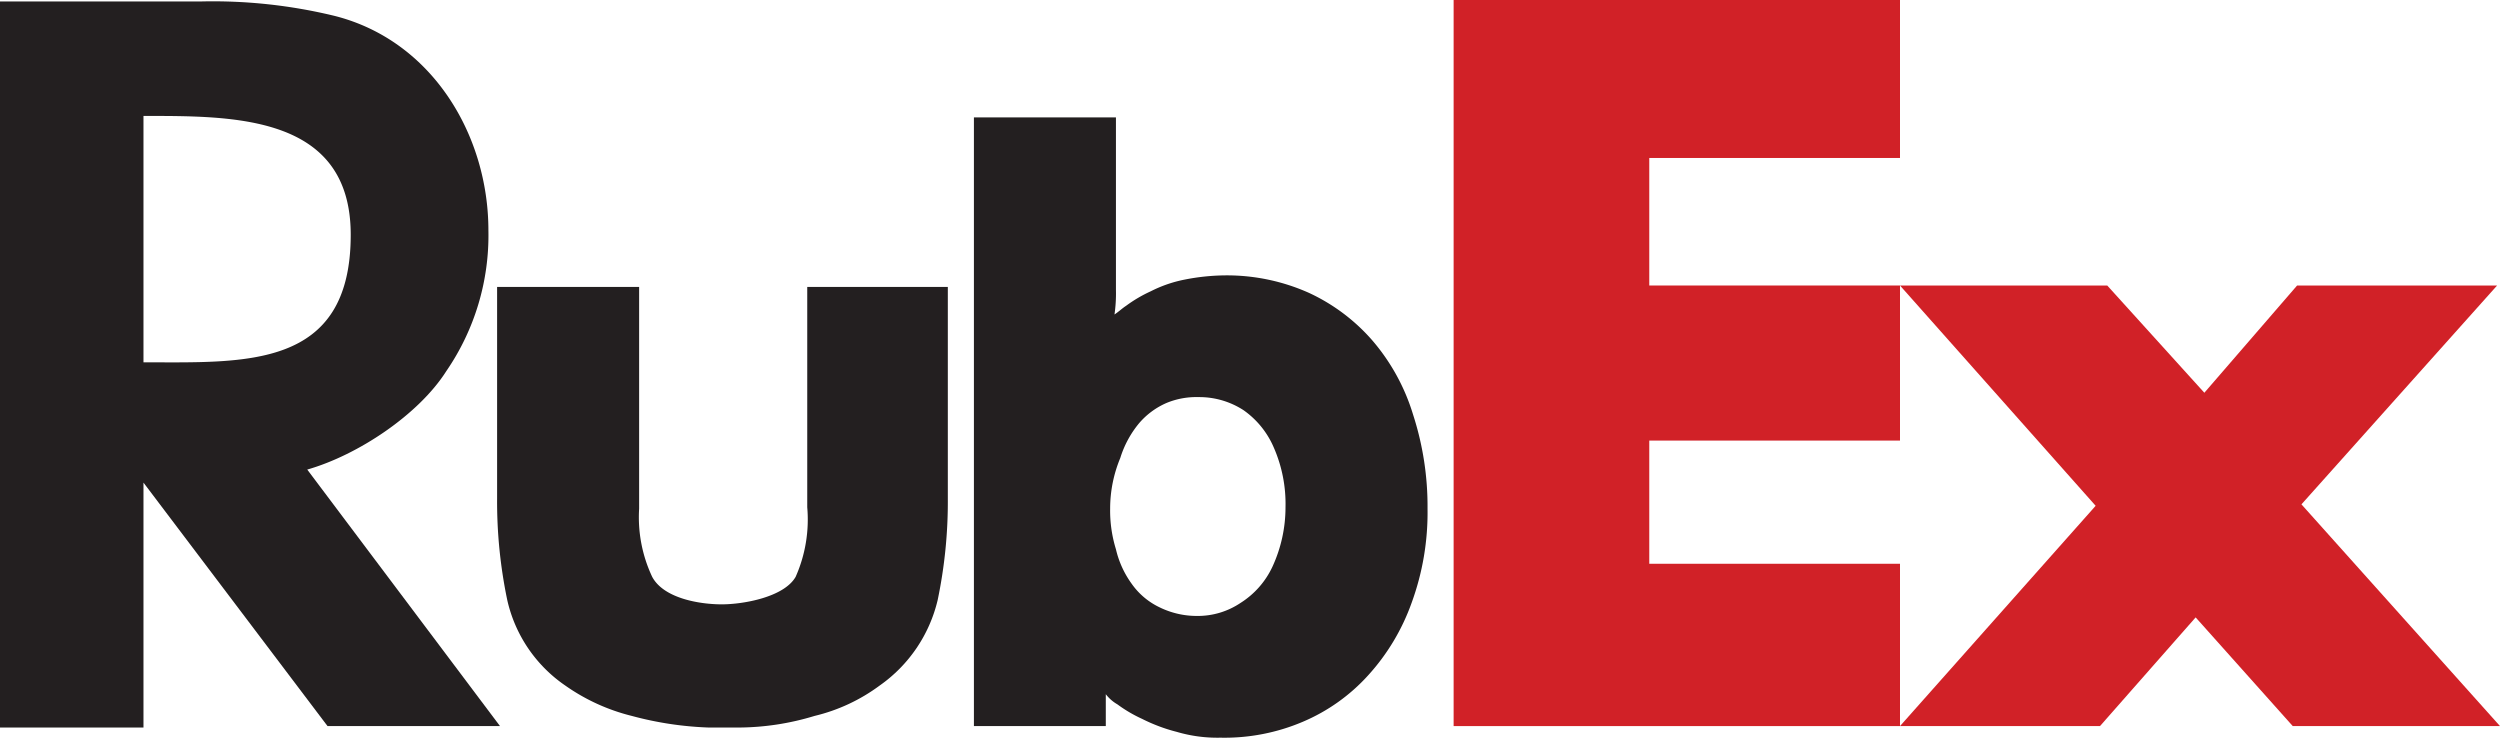 <svg xmlns="http://www.w3.org/2000/svg" width="172.5" height="50.9" viewBox="0 0 172.5 50.9">
  <g id="RubEx_1" transform="translate(-4 -1.2)">
    <path id="Контур_1" data-name="Контур 1" d="M13.9,34.5V51.4H4V1.3H17.9a35.563,35.563,0,0,1,9.2,1C33.8,4,37.7,10.5,37.7,17.1a16.538,16.538,0,0,1-2.9,9.7c-1.9,3-6.1,5.8-9.6,6.8L38.5,51.3H26.6L13.9,34.5Zm0-8.3c7,0,14.3.5,14.3-8.8,0-8.3-8.1-8.2-14.3-8.2v17Z" fill="#231f20" fill-rule="evenodd"/>
    <path id="Контур_2" data-name="Контур 2" d="M69.4,21V35.6a33.25,33.25,0,0,1-.7,7,10.023,10.023,0,0,1-4,5.9,12.384,12.384,0,0,1-4.5,2.1,18.208,18.208,0,0,1-5.2.8H52.9a23.409,23.409,0,0,1-5.3-.8A13.67,13.67,0,0,1,43,48.5a9.733,9.733,0,0,1-4-5.9,33.25,33.25,0,0,1-.7-7V21h9.8V36.3A9.638,9.638,0,0,0,49,41c.8,1.5,3.3,1.9,4.8,1.9s4.3-.5,5.1-1.9a9.756,9.756,0,0,0,.8-4.8V21Z" fill="#231f20" fill-rule="evenodd"/>
    <path id="Контур_3" data-name="Контур 3" d="M80.9,22.9c.3-.2.5-.4.8-.6a9.5,9.5,0,0,1,1.7-1,8.955,8.955,0,0,1,2.3-.8,15.04,15.04,0,0,1,2.9-.3,13.879,13.879,0,0,1,5.7,1.2,13.073,13.073,0,0,1,4.4,3.3,14.148,14.148,0,0,1,2.8,5.1,20.522,20.522,0,0,1,1,6.5,18.136,18.136,0,0,1-1.1,6.5,14.827,14.827,0,0,1-3,5A12.817,12.817,0,0,1,93.9,51a13.8,13.8,0,0,1-5.7,1.1,9.887,9.887,0,0,1-3-.4,11.725,11.725,0,0,1-2.4-.9,9.5,9.5,0,0,1-1.7-1,2.7,2.7,0,0,1-.8-.7v2.2H71.2V9.3H81V21.2a10.284,10.284,0,0,1-.1,1.7Zm-.3,13.4a9.034,9.034,0,0,0,.4,2.8,6.59,6.59,0,0,0,1.1,2.4A4.944,4.944,0,0,0,84,43.1a5.834,5.834,0,0,0,2.6.6,5.291,5.291,0,0,0,3-.9,5.9,5.9,0,0,0,2.2-2.5,9.782,9.782,0,0,0,.9-4.1,9.68,9.68,0,0,0-.8-4.1,6.066,6.066,0,0,0-2.1-2.6,5.614,5.614,0,0,0-3.1-.9,5.381,5.381,0,0,0-2.2.4,5.223,5.223,0,0,0-1.9,1.4,6.983,6.983,0,0,0-1.3,2.4A9.1,9.1,0,0,0,80.6,36.3Z" fill="#231f20" fill-rule="evenodd"/>
    <path id="Контур_4" data-name="Контур 4" d="M104.3,51.3V1.2h30.8V12.1H117.8v8.8h17.3V31.6H117.8v8.5h17.3V51.3Z" fill="#d12127"/>
    <path id="Контур_5" data-name="Контур 5" d="M162.2,51.3l-6.7-7.5-6.6,7.5H135.1l13.5-15.2L135.1,20.9h14.3l6.7,7.4,6.4-7.4h13.8L162.8,36l13.7,15.3Z" fill="#d12127" fill-rule="evenodd"/>
  </g>
</svg>
